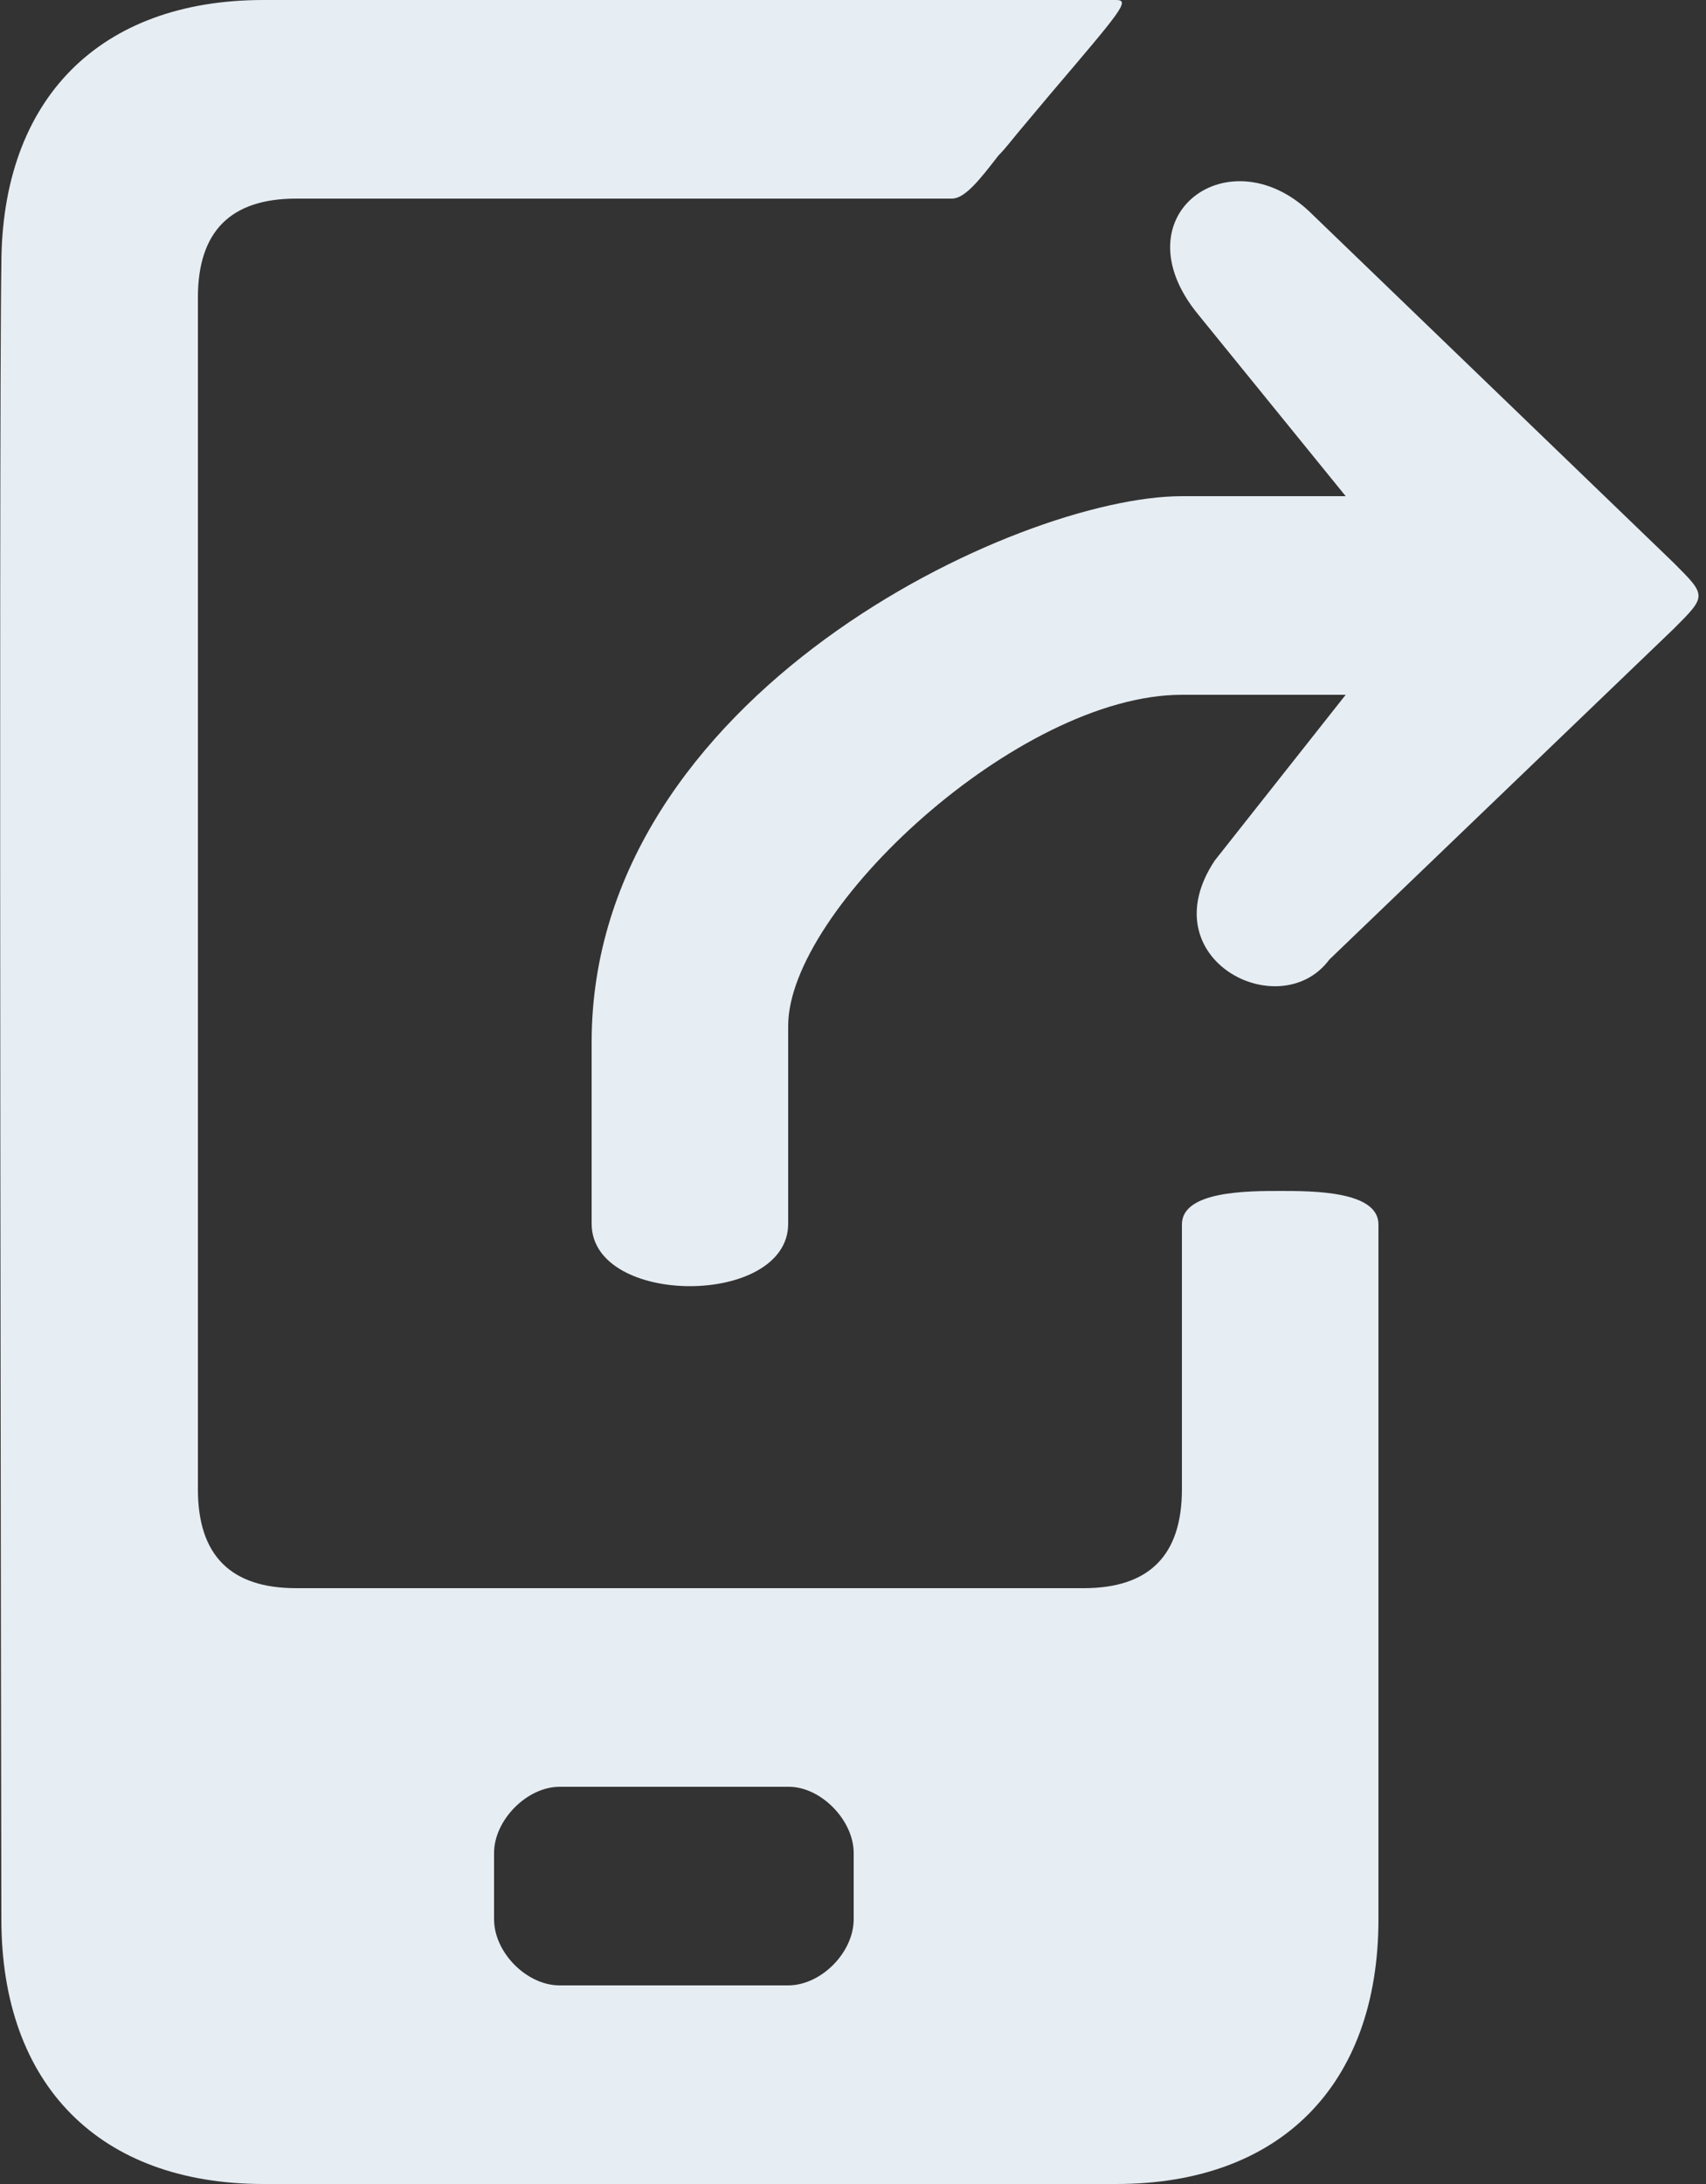 <svg xmlns="http://www.w3.org/2000/svg" width="25" height="32" fill="none"><rect width="100%" height="100%" fill="#333333" stroke="none"/><path fill="#e6edf3" fill-rule="evenodd" d="M16.36 0H3.86C1.46 0 .02 1.45.02 3.88c-.04 2.3 0 24.24 0 24.24C.02 30.55 1.46 32 3.86 32h12.5c2.4 0 3.84-1.45 3.84-3.88V17.94c0-.49-.96-.49-1.44-.49s-1.44 0-1.44.49v3.88c0 .97-.48 1.45-1.44 1.45H4.34c-.96 0-1.44-.48-1.44-1.45V4.36c0-.97.48-1.45 1.44-1.45h9.61c.19 0 .41-.28.68-.63.1-.1.19-.22.29-.34l.47-.56C16.41.18 16.57 0 16.36 0Zm-4.8 26.18c.47 0 .95.49.95.97v.97c0 .49-.48.97-.96.97H8.2c-.48 0-.96-.48-.96-.97v-.97c0-.48.48-.97.96-.97h3.36Z" clip-rule="evenodd"/><path fill="#e6edf3" d="M17.32 7.27h2.4l-2.16-2.66c-1.2-1.46.48-2.67 1.68-1.46l5.29 5.1c.48.48.48.48 0 .96l-5.05 4.85c-.72.97-2.64 0-1.68-1.45l1.92-2.43h-2.4c-2.4 0-5.77 3.15-5.77 4.85v2.9c0 1.22-2.88 1.22-2.88 0v-2.66c0-5.09 6.25-8 8.65-8Z"/></svg>
